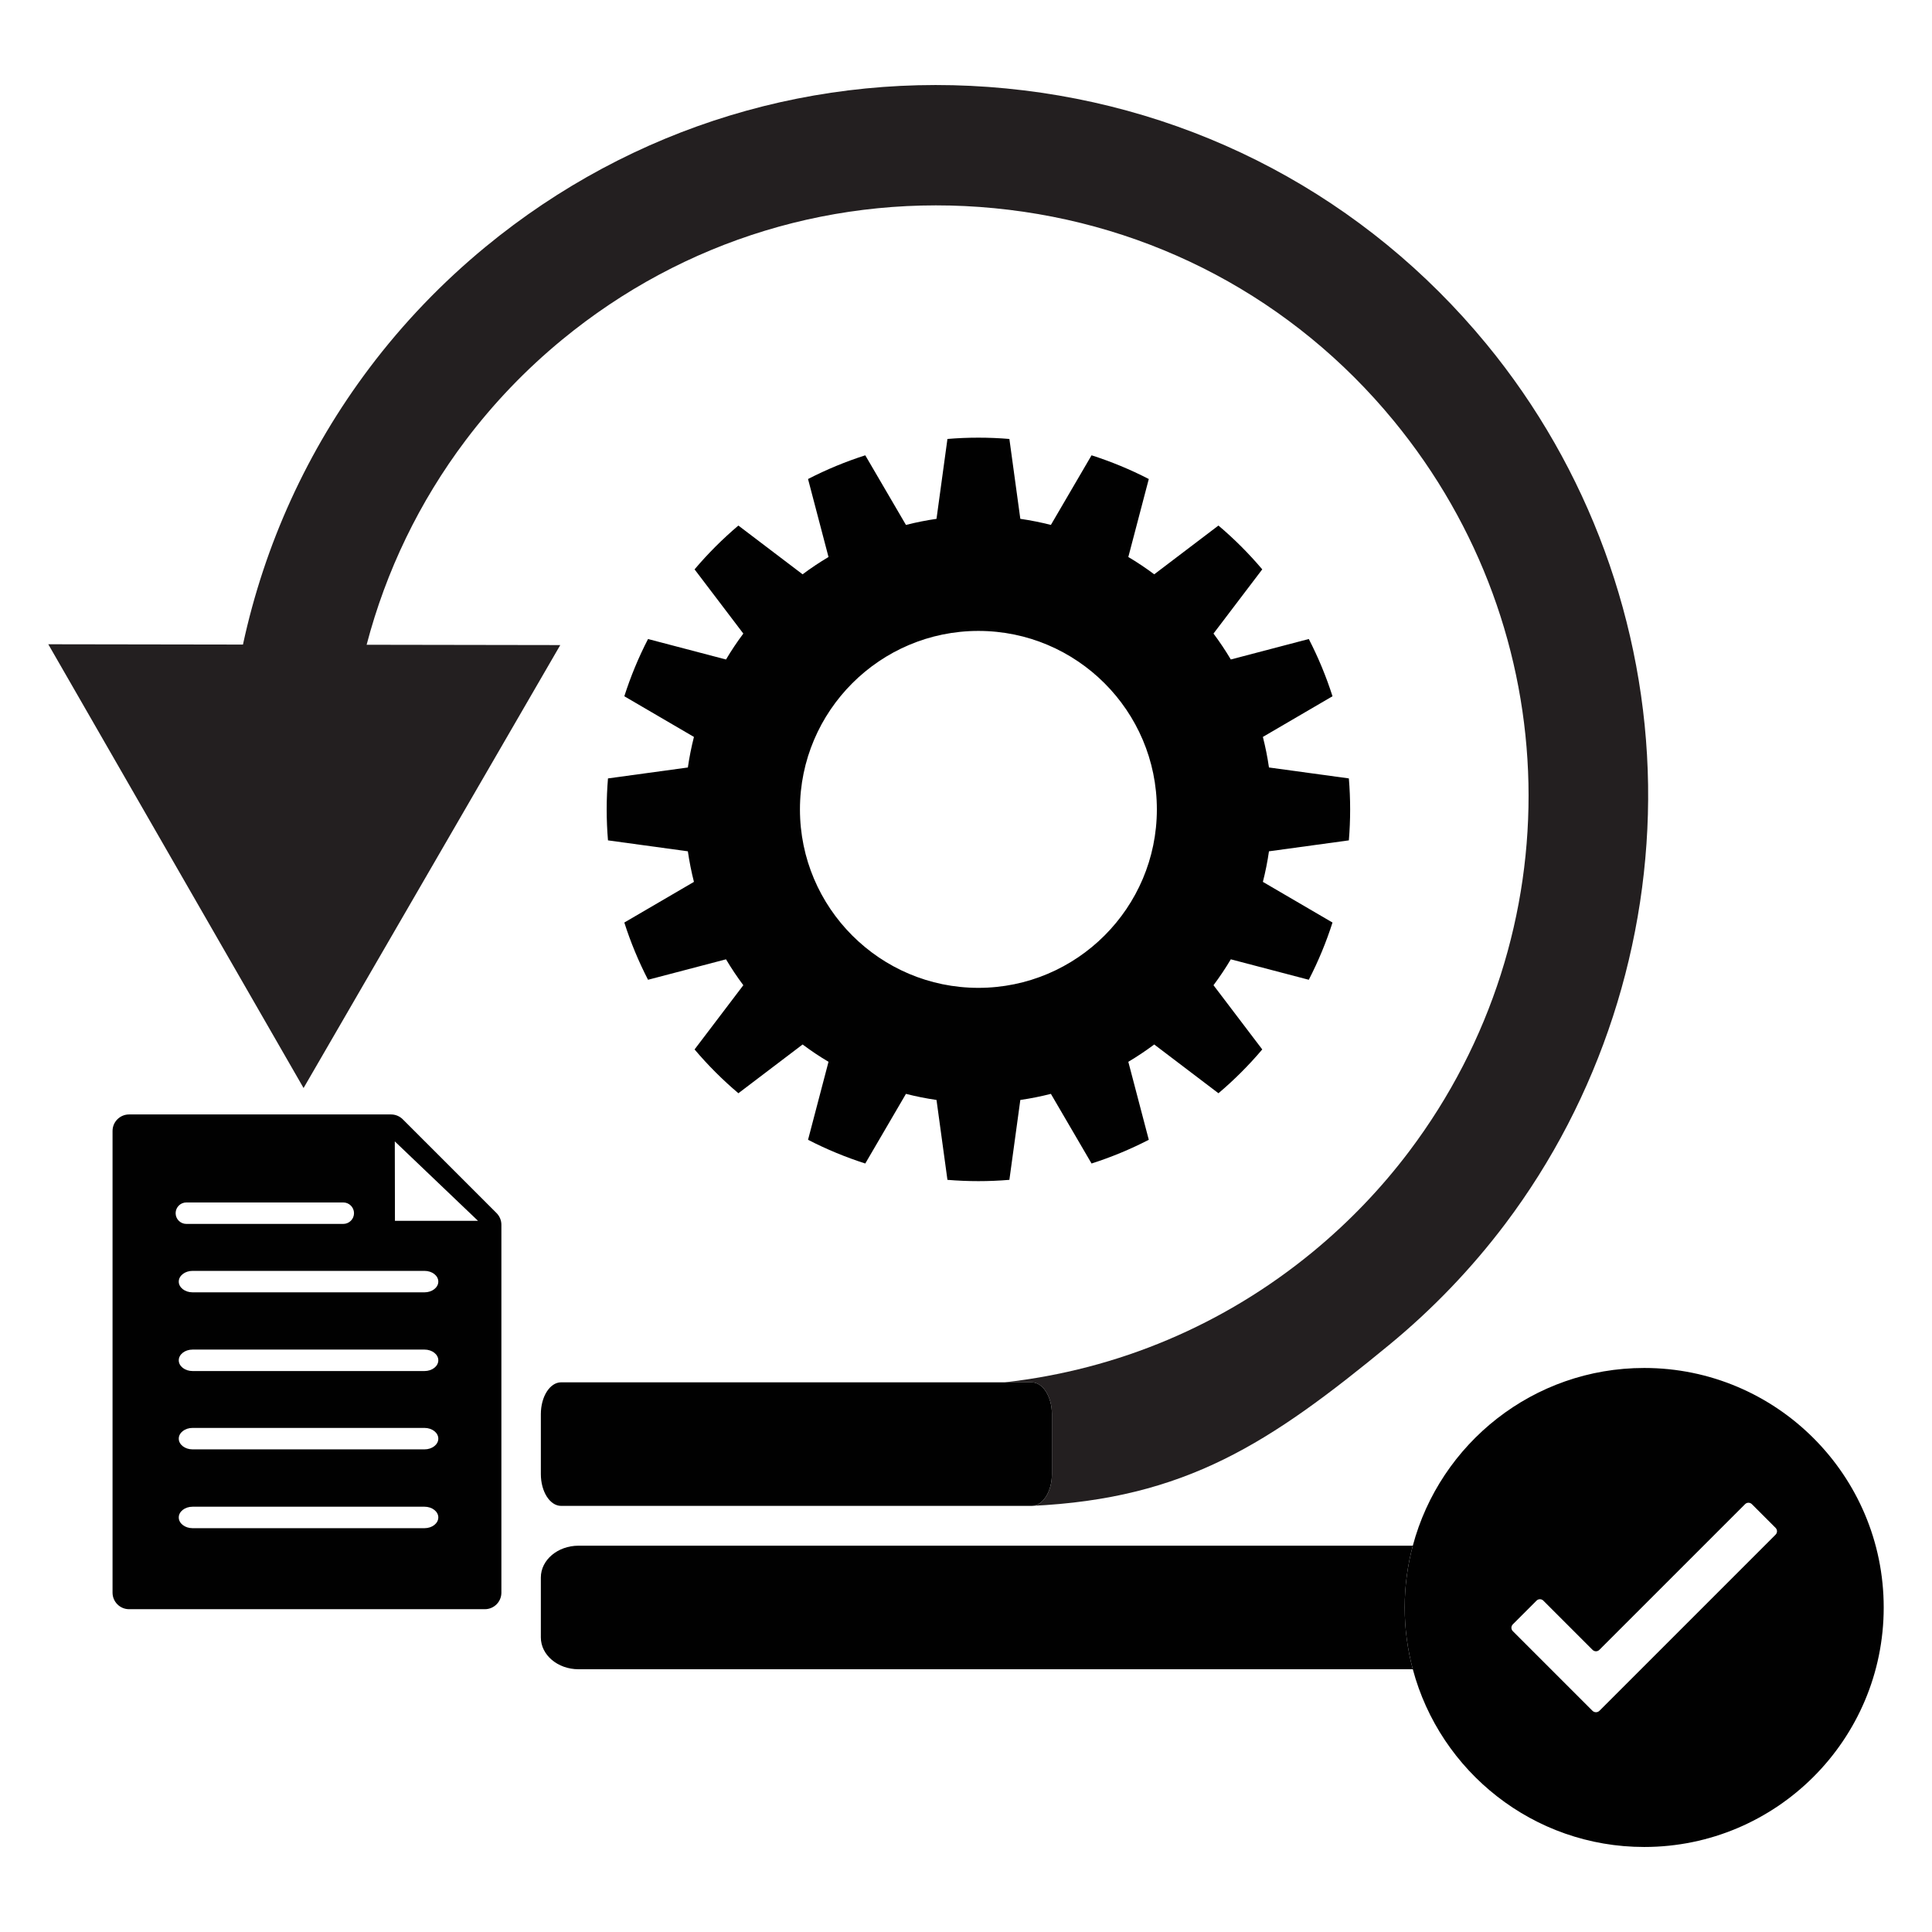 <?xml version="1.0" encoding="utf-8"?>
<!-- Generator: Adobe Illustrator 15.1.0, SVG Export Plug-In . SVG Version: 6.00 Build 0)  -->
<!DOCTYPE svg PUBLIC "-//W3C//DTD SVG 1.1//EN" "http://www.w3.org/Graphics/SVG/1.1/DTD/svg11.dtd">
<svg version="1.1" id="Layer_1" xmlns="http://www.w3.org/2000/svg" xmlns:xlink="http://www.w3.org/1999/xlink" x="0px" y="0px"
	 width="283.46px" height="283.46px" viewBox="0 0 283.46 283.46" enable-background="new 0 0 283.46 283.46" xml:space="preserve">
<g>
	<path fill="none" d="M57.615,166.743c-0.289,0.124-0.475,0.408-0.475,0.722v0.001C57.14,167.151,57.326,166.867,57.615,166.743z"/>
	<path fill="none" d="M27.342,179.571h23.022c0.868,0,1.576-0.706,1.576-1.574c0-0.867-0.708-1.574-1.576-1.574H27.342
		c-0.869,0-1.574,0.706-1.574,1.574S26.474,179.571,27.342,179.571z"/>
	<path fill="none" d="M62.287,209.502H28.249c-1.116,0-2.021,0.705-2.021,1.575c0,0.867,0.906,1.572,2.021,1.572h34.038
		c1.115,0,2.021-0.705,2.021-1.572C64.308,210.208,63.402,209.502,62.287,209.502z"/>
	<path fill="none" d="M62.287,198.009H28.249c-1.116,0-2.021,0.705-2.021,1.575c0,0.867,0.906,1.573,2.021,1.573h34.038
		c1.115,0,2.021-0.706,2.021-1.573C64.308,198.715,63.402,198.009,62.287,198.009z"/>
	<path fill="none" d="M143.549,144.937c14.439,0,26.184-11.746,26.184-26.184c0-14.438-11.744-26.184-26.184-26.184
		c-14.436,0-26.182,11.746-26.182,26.184C117.367,133.191,129.113,144.937,143.549,144.937z"/>
	<path fill="none" d="M62.287,221.063H28.249c-1.116,0-2.021,0.704-2.021,1.573s0.906,1.575,2.021,1.575h34.038
		c1.116,0,2.021-0.706,2.021-1.575C64.308,221.769,63.402,221.063,62.287,221.063z"/>
	<path fill="none" d="M257.031,220.686c-0.275-0.274-0.721-0.274-0.994,0c-2.975,2.975-18.406,18.405-21.383,21.382
		c-0.275,0.273-0.719,0.273-0.992-0.001c-1.467-1.465-5.762-5.76-7.227-7.226c-0.275-0.274-0.721-0.274-0.994,0
		c-0.861,0.861-2.621,2.62-3.482,3.483c-0.275,0.273-0.275,0.719,0,0.993c2.021,2.021,9.623,9.624,11.682,11.682
		c0.137,0.137,0.322,0.215,0.516,0.215c0.195,0,0.381-0.078,0.518-0.215c3.398-3.397,22.504-22.503,25.838-25.838
		c0.275-0.274,0.275-0.719,0.002-0.993C259.652,223.307,257.893,221.546,257.031,220.686z"/>
	<polygon fill="none" points="57.945,179.119 70.135,179.119 57.925,167.465 	"/>
	<path fill="none" d="M62.287,186.461H28.249c-1.116,0-2.021,0.706-2.021,1.574s0.905,1.573,2.022,1.573h34.037
		c1.115,0,2.021-0.705,2.021-1.573C64.307,187.166,63.402,186.461,62.287,186.461z"/>
	<path fill="#231F20" d="M151.363,220.94h-0.895C150.826,220.95,151.131,220.95,151.363,220.94z"/>
	<path fill="#231F20" d="M82.201,94.644L53.79,94.598c2.835-10.812,7.729-20.976,14.53-30.002
		c4.093-5.432,8.854-10.396,14.153-14.756c17.845-14.682,40.376-21.533,63.443-19.29c23.07,2.244,43.857,13.306,58.539,31.15
		c25.537,31.038,26.482,75.129,2.299,107.222c-4.094,5.433-8.857,10.399-14.158,14.763c-13.01,10.705-28.551,17.26-45.184,19.128
		h3.951c1.643,0,2.973,2.091,2.973,4.671v8.785c0,2.58-1.33,4.672-2.973,4.672c22.627-1.053,34.957-9.224,52.451-23.619
		c6.377-5.245,12.109-11.225,17.043-17.771c13.846-18.372,21.283-41.245,20.947-64.405c-0.346-23.532-8.766-46.497-23.711-64.664
		c-17.678-21.486-42.703-34.805-70.467-37.505c-27.764-2.701-54.887,5.548-76.374,23.226c-6.376,5.247-12.107,11.223-17.037,17.765
		C45.087,66.082,38.813,79.887,35.647,94.57L7.084,94.525l37.455,65.109L82.201,94.644z"/>
	<path fill="#010101" d="M89.202,114.208c-0.253,3.024-0.253,6.064,0,9.09l11.72,1.604c0.218,1.51,0.515,3.007,0.892,4.485
		l-10.215,5.966c0.923,2.892,2.087,5.699,3.479,8.397l11.441-3.001c0.779,1.31,1.626,2.58,2.54,3.8l-7.153,9.422
		c1.96,2.317,4.11,4.467,6.428,6.428l9.422-7.154c1.221,0.915,2.49,1.763,3.802,2.541l-3.004,11.442
		c2.698,1.39,5.507,2.555,8.397,3.479l5.968-10.217c1.478,0.377,2.975,0.677,4.483,0.894l1.604,11.721
		c3.025,0.253,6.065,0.253,9.088,0l1.605-11.721c1.51-0.217,3.006-0.517,4.484-0.894l5.967,10.217
		c2.891-0.924,5.699-2.089,8.398-3.479l-3.004-11.442c1.311-0.778,2.58-1.626,3.801-2.541l9.422,7.154
		c2.318-1.959,4.467-4.11,6.428-6.428l-7.154-9.422c0.914-1.221,1.762-2.489,2.541-3.8l11.441,3.001
		c1.391-2.698,2.555-5.505,3.479-8.397l-10.215-5.966c0.377-1.479,0.678-2.977,0.893-4.485l11.721-1.604
		c0.252-3.025,0.252-6.065,0-9.091l-11.721-1.604c-0.217-1.51-0.518-3.006-0.893-4.484l10.215-5.967
		c-0.924-2.891-2.088-5.701-3.479-8.397l-11.441,3.003c-0.779-1.311-1.627-2.581-2.541-3.802l7.154-9.421
		c-1.961-2.317-4.109-4.467-6.428-6.427l-9.422,7.154c-1.221-0.914-2.49-1.761-3.801-2.54l3.004-11.441
		c-2.699-1.391-5.508-2.555-8.398-3.479l-5.967,10.214c-1.479-0.376-2.975-0.675-4.484-0.893l-1.605-11.719
		c-3.023-0.253-6.064-0.253-9.088,0l-1.604,11.72c-1.509,0.218-3.006,0.516-4.483,0.893l-5.968-10.214
		c-2.892,0.923-5.701,2.087-8.398,3.478l3.004,11.441c-1.312,0.779-2.581,1.626-3.802,2.54l-9.421-7.153
		c-2.317,1.96-4.467,4.11-6.428,6.428l7.153,9.421c-0.913,1.221-1.761,2.49-2.54,3.802l-11.441-3.003
		c-1.393,2.697-2.556,5.507-3.479,8.397l10.215,5.967c-0.377,1.479-0.675,2.976-0.892,4.484L89.202,114.208z M143.549,92.568
		c14.439,0,26.184,11.746,26.184,26.184c0,14.438-11.744,26.184-26.184,26.184c-14.436,0-26.182-11.746-26.182-26.184
		C117.367,104.314,129.113,92.568,143.549,92.568z"/>
	<path fill="#010101" d="M59.091,164.22c-0.457-0.454-1.074-0.71-1.717-0.71H18.94c-1.341,0-2.427,1.088-2.427,2.427v67.734
		c0,1.339,1.086,2.427,2.427,2.427h52.197c1.34,0,2.426-1.088,2.426-2.427v-53.973c0-0.644-0.256-1.261-0.708-1.715L59.091,164.22z
		 M57.141,167.465c0-0.313,0.186-0.598,0.475-0.722C57.326,166.867,57.14,167.151,57.141,167.465L57.141,167.465z M27.342,176.423
		h23.022c0.868,0,1.576,0.707,1.576,1.574c0,0.868-0.708,1.574-1.576,1.574H27.342c-0.869,0-1.574-0.706-1.574-1.574
		S26.474,176.423,27.342,176.423z M62.287,224.212H28.249c-1.116,0-2.021-0.706-2.021-1.575s0.906-1.573,2.021-1.573h34.038
		c1.115,0,2.021,0.705,2.021,1.573C64.307,223.506,63.402,224.212,62.287,224.212z M62.287,212.649H28.249
		c-1.116,0-2.021-0.705-2.021-1.572c0-0.87,0.906-1.575,2.021-1.575h34.038c1.116,0,2.021,0.706,2.021,1.575
		C64.307,211.944,63.402,212.649,62.287,212.649z M62.287,201.157H28.249c-1.116,0-2.021-0.706-2.021-1.573
		c0-0.87,0.906-1.575,2.021-1.575h34.038c1.116,0,2.021,0.706,2.021,1.575C64.307,200.451,63.402,201.157,62.287,201.157z
		 M62.287,189.608H28.25c-1.117,0-2.022-0.705-2.022-1.573s0.905-1.574,2.021-1.574h34.038c1.116,0,2.021,0.705,2.021,1.574
		C64.307,188.903,63.402,189.608,62.287,189.608z M57.945,179.119l-0.021-11.654l12.21,11.654H57.945z"/>
	<path fill="#010101" d="M154.336,216.269v-8.785c0-2.58-1.33-4.671-2.973-4.671h-3.951H82.325c-1.642,0-2.973,2.091-2.973,4.671
		v8.785c0,2.58,1.331,4.672,2.973,4.672h68.144h0.895C153.006,220.94,154.336,218.849,154.336,216.269z"/>
	<path fill="#010101" d="M207.285,226.782H84.883c-3.055,0-5.531,2.092-5.531,4.671v8.786c0,2.58,2.476,4.671,5.531,4.671h122.402
		c-0.773-2.893-1.189-5.93-1.189-9.064S206.512,229.675,207.285,226.782z"/>
	<path fill="#010101" d="M241.234,200.706c-16.26,0-29.949,11.07-33.949,26.076c-0.773,2.893-1.189,5.929-1.189,9.063
		s0.416,6.172,1.189,9.064c4.002,15.006,17.691,26.076,33.951,26.076c19.393,0,35.139-15.746,35.139-35.141
		C276.375,216.452,260.629,200.706,241.234,200.706z M260.512,225.161c-3.334,3.335-22.439,22.44-25.838,25.838
		c-0.137,0.137-0.322,0.215-0.518,0.215c-0.193,0-0.379-0.078-0.516-0.215c-2.059-2.058-9.66-9.661-11.682-11.682
		c-0.275-0.274-0.275-0.72,0-0.993c0.861-0.863,2.621-2.622,3.482-3.483c0.273-0.274,0.719-0.274,0.994,0
		c1.465,1.466,5.76,5.761,7.227,7.226c0.273,0.274,0.717,0.274,0.992,0.001c2.977-2.977,18.408-18.407,21.383-21.382
		c0.273-0.274,0.719-0.274,0.994,0c0.861,0.86,2.621,2.621,3.482,3.482C260.787,224.442,260.787,224.887,260.512,225.161z"/>
</g>
</svg>
